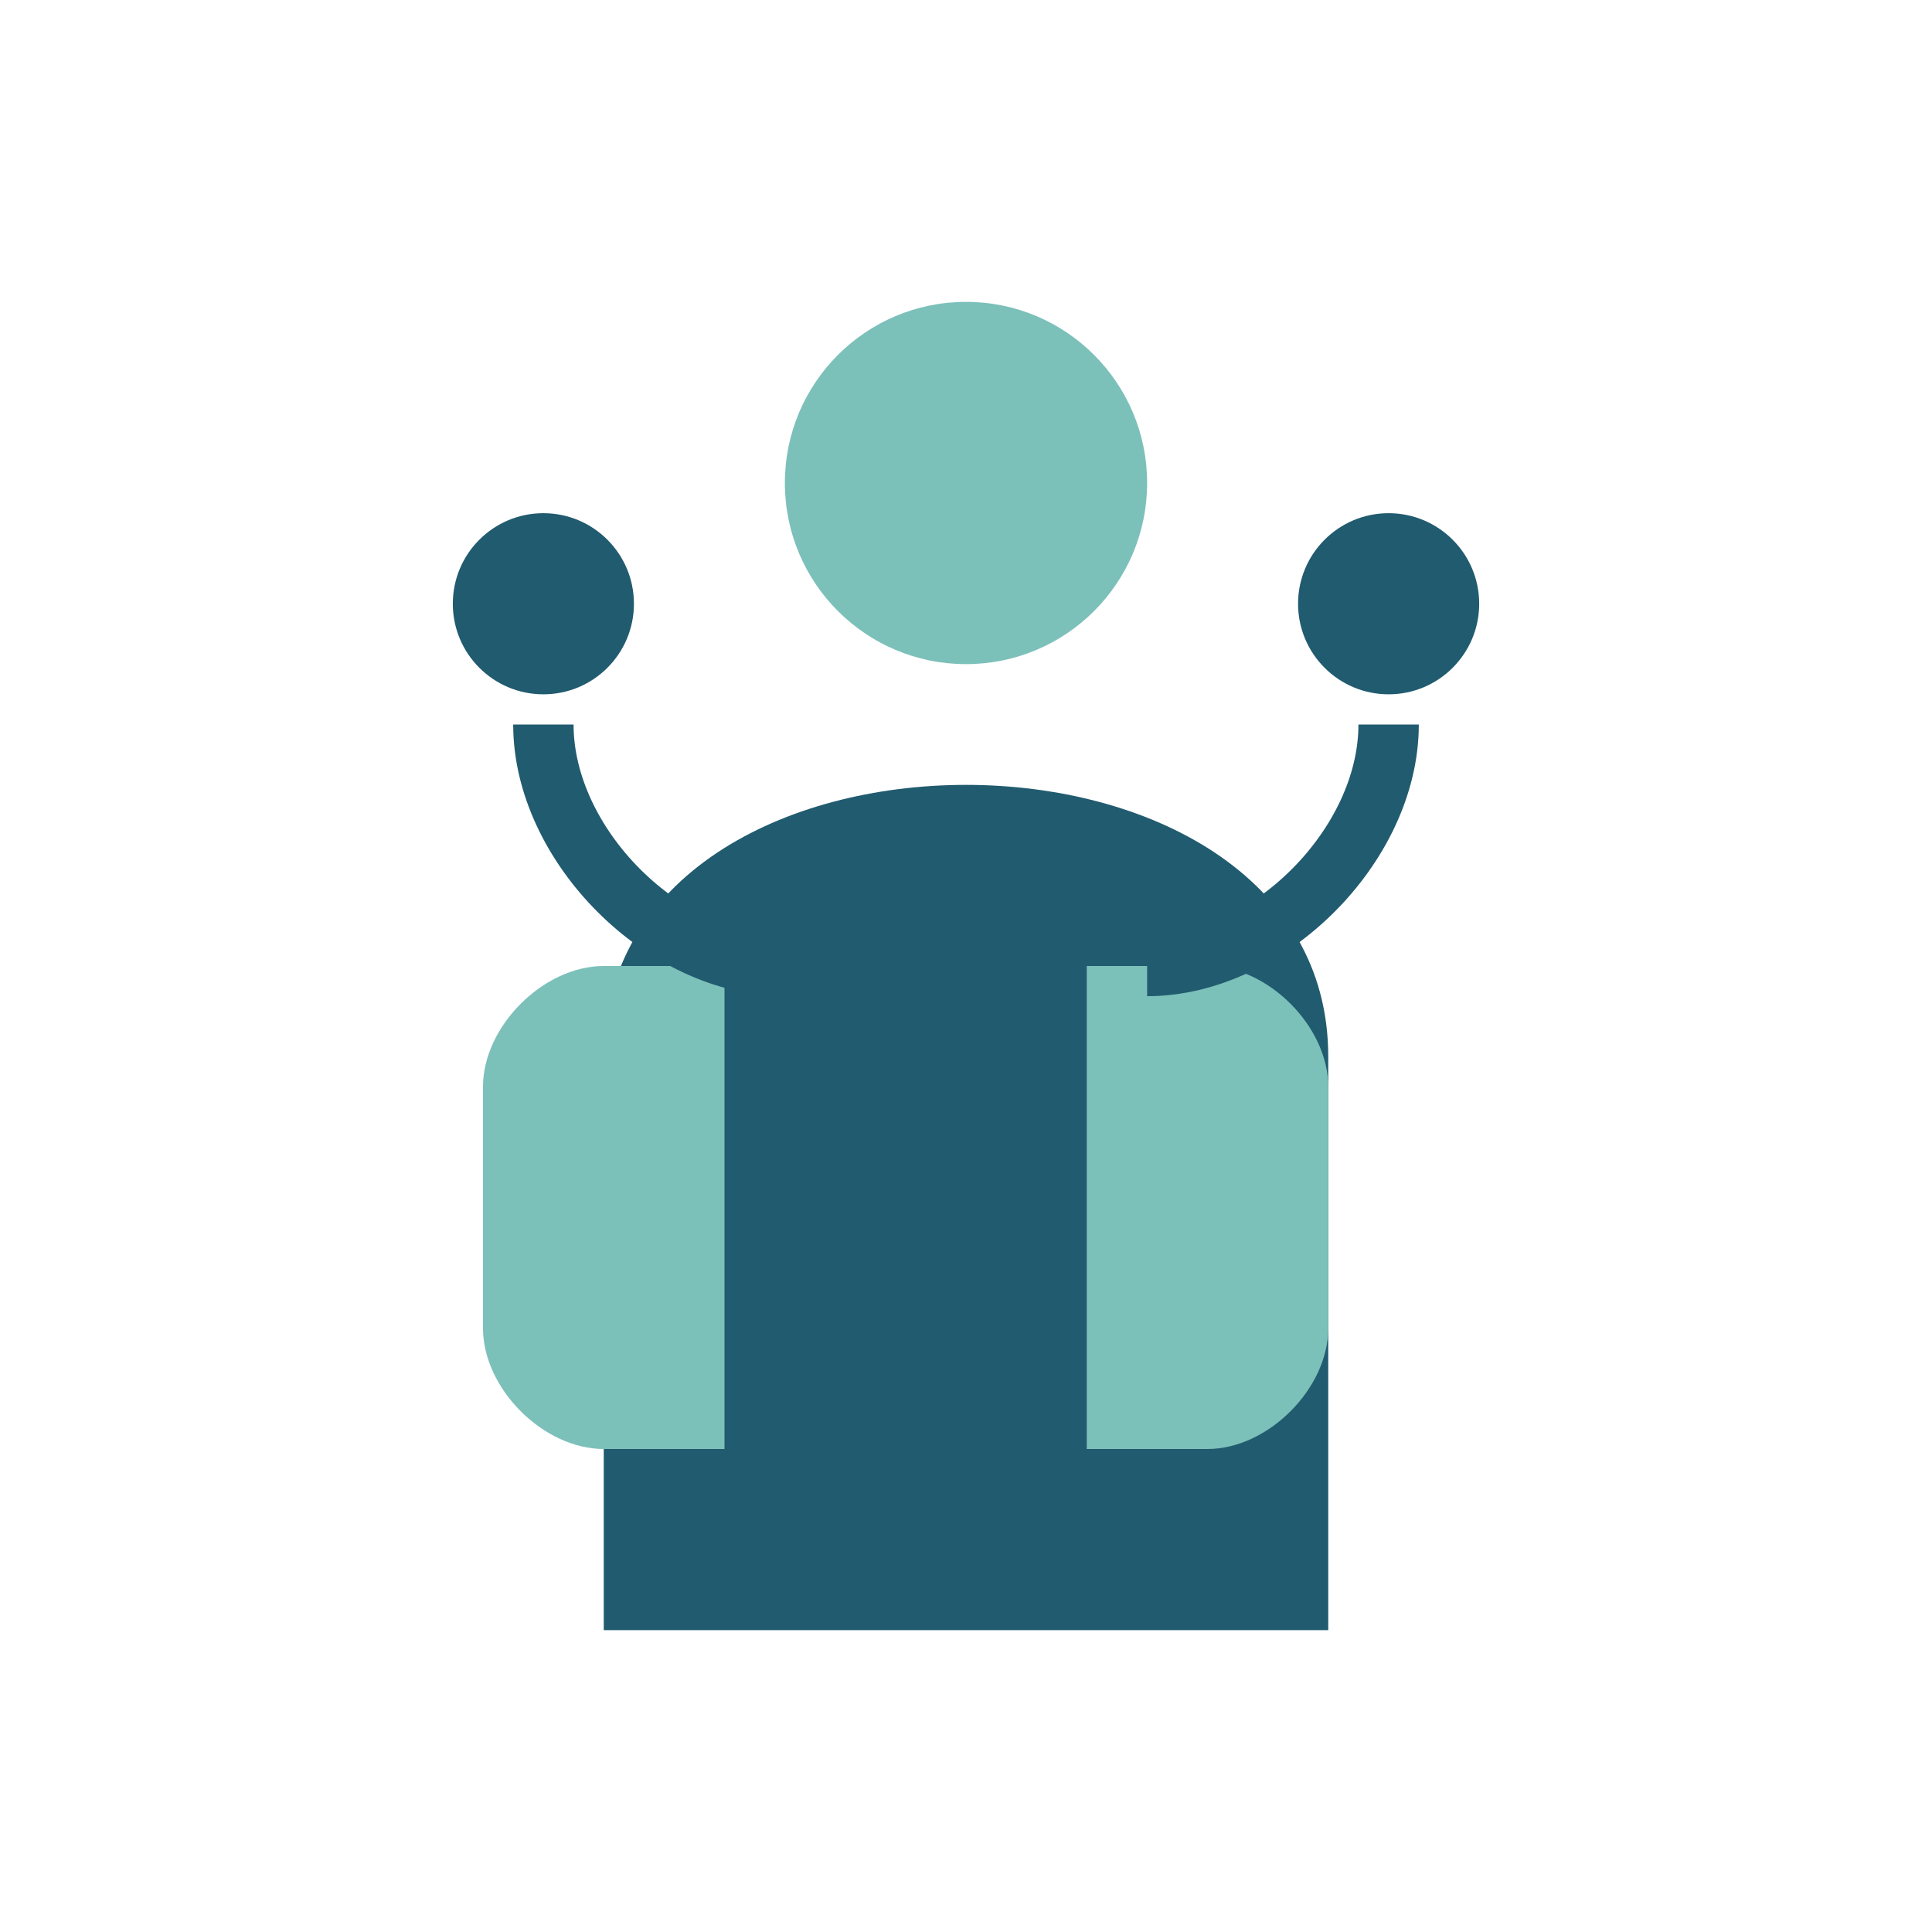 <svg width="64" height="64" viewBox="0 0 64 64" fill="none" xmlns="http://www.w3.org/2000/svg">
  <circle cx="32" cy="16" r="6" fill="#7cc0ba"/>
  <path d="M32 26c-6 0-12 3-12 9v19h24V35c0-6-6-9-12-9z" fill="#215b6f"/>
  <path d="M20 32c-2 0-4 2-4 4v8c0 2 2 4 4 4h4v-16h-4z" fill="#7cc0ba"/>
  <path d="M40 32c2 0 4 2 4 4v8c0 2-2 4-4 4h-4v-16h4z" fill="#7cc0ba"/>
  <circle cx="18" cy="20" r="3" fill="#215b6f"/>
  <circle cx="46" cy="20" r="3" fill="#215b6f"/>
  <path d="M18 24c0 4 4 8 8 8" stroke="#215b6f" stroke-width="2" fill="none"/>
  <path d="M46 24c0 4-4 8-8 8" stroke="#215b6f" stroke-width="2" fill="none"/>
</svg>